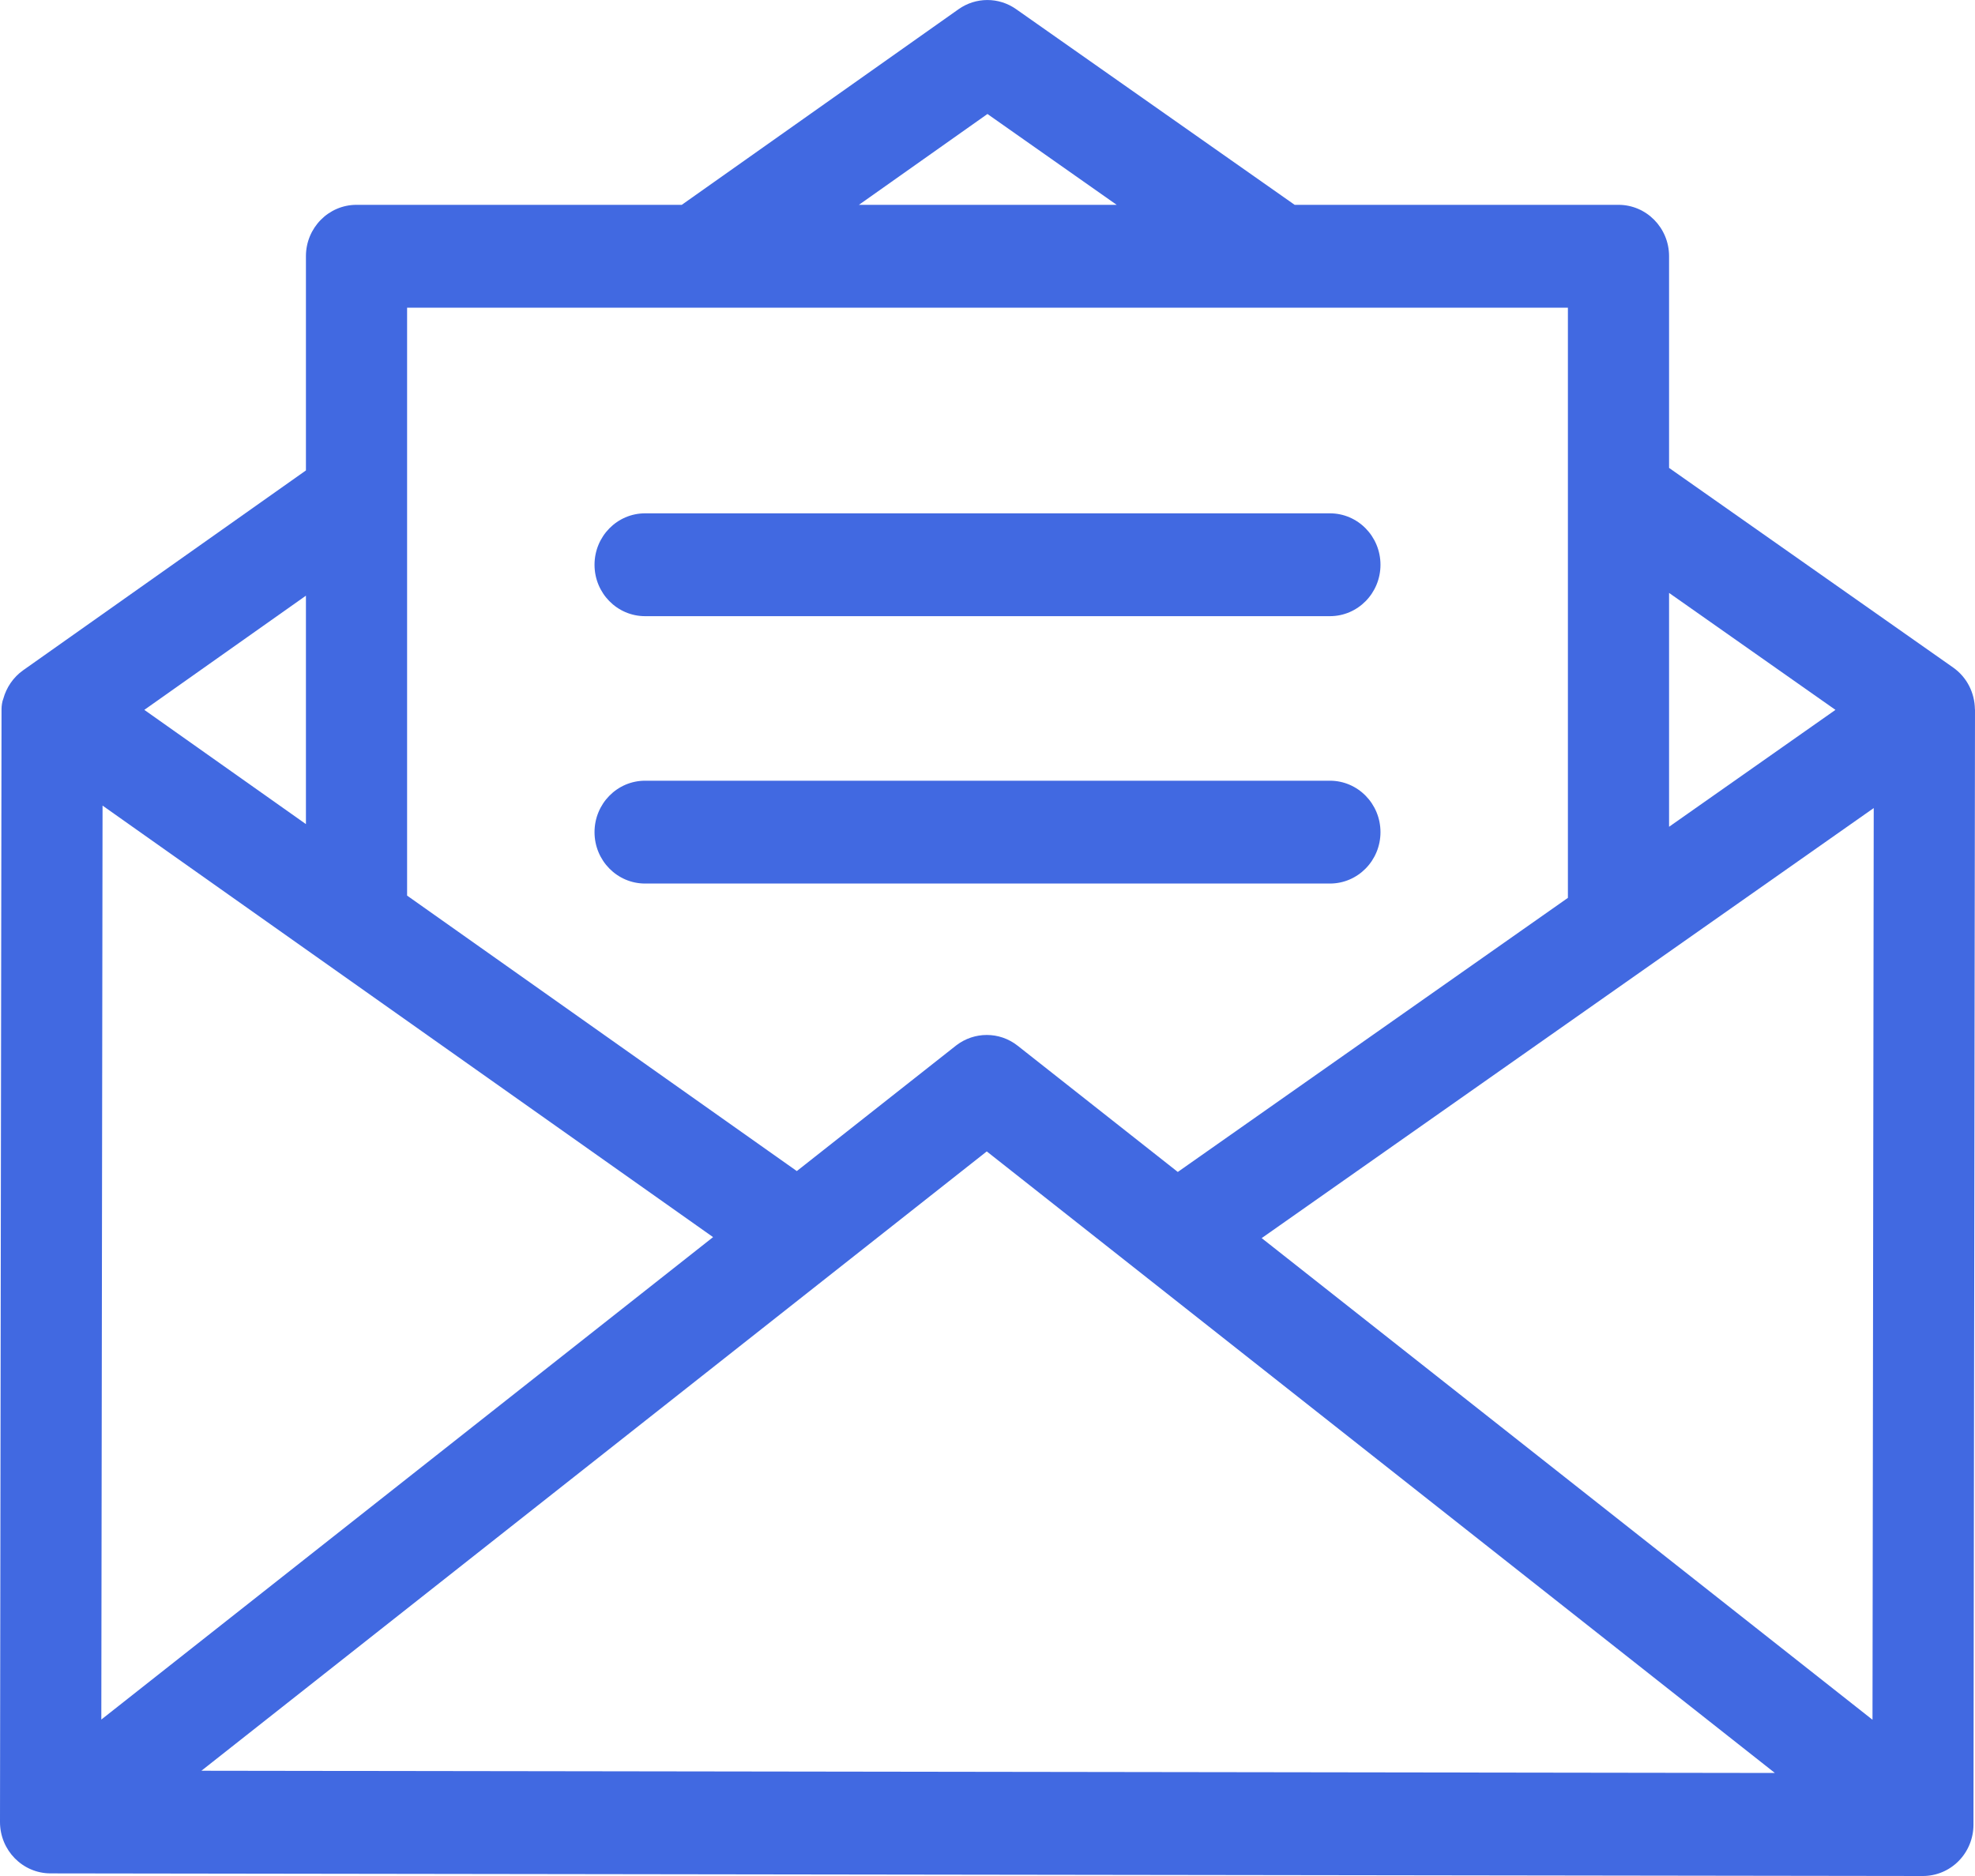 <svg width="40" height="38" viewBox="0 0 40 38" fill="none" xmlns="http://www.w3.org/2000/svg">
<path d="M0.031 14.361C0.031 14.3 0.044 14.207 0.067 14.154C0.129 13.928 0.266 13.72 0.47 13.576L6.196 9.529V5.19C6.196 4.615 6.655 4.149 7.22 4.149H13.808L19.413 0.187C19.763 -0.061 20.228 -0.062 20.579 0.185L26.221 4.149H32.779C33.345 4.149 33.804 4.615 33.804 5.19V9.478L39.557 13.521C39.84 13.72 39.993 14.038 39.998 14.363C39.999 14.369 40 14.375 40 14.381L39.969 36.96C39.969 37.236 39.861 37.501 39.669 37.696C39.477 37.891 39.216 38 38.945 38C38.944 38 38.944 38 38.944 38L1.023 37.947C0.457 37.946 -0.001 37.479 0 36.904L0.031 14.361ZM6.196 12.066L2.923 14.379L6.196 16.693V12.066ZM19.999 2.309L17.396 4.149H22.616L19.999 2.309ZM31.755 6.232H8.245V18.141L16.138 23.721L19.357 21.183C19.362 21.178 19.366 21.176 19.371 21.172C19.73 20.898 20.239 20.888 20.612 21.183L23.854 23.739L31.755 18.187V6.232ZM33.804 12.01V16.747L37.174 14.379L33.804 12.01ZM37.949 16.368L25.553 25.079L37.924 34.835L37.949 16.368ZM35.947 35.913L19.985 23.323L4.079 35.868L35.947 35.913ZM14.442 25.059L2.077 16.318L2.052 34.831L14.442 25.059Z" fill="#4169E1"/>
<path d="M13.065 10.398H26.935C27.501 10.398 27.959 10.865 27.959 11.44C27.959 12.015 27.501 12.481 26.935 12.481H13.065C12.499 12.481 12.041 12.015 12.041 11.44C12.041 10.865 12.499 10.398 13.065 10.398Z" fill="#4169E1"/>
<path d="M13.065 15.814H26.935C27.501 15.814 27.959 16.281 27.959 16.856C27.959 17.431 27.501 17.897 26.935 17.897H13.065C12.499 17.897 12.041 17.431 12.041 16.856C12.041 16.281 12.499 15.814 13.065 15.814Z" fill="#4169E1"/>
</svg>
